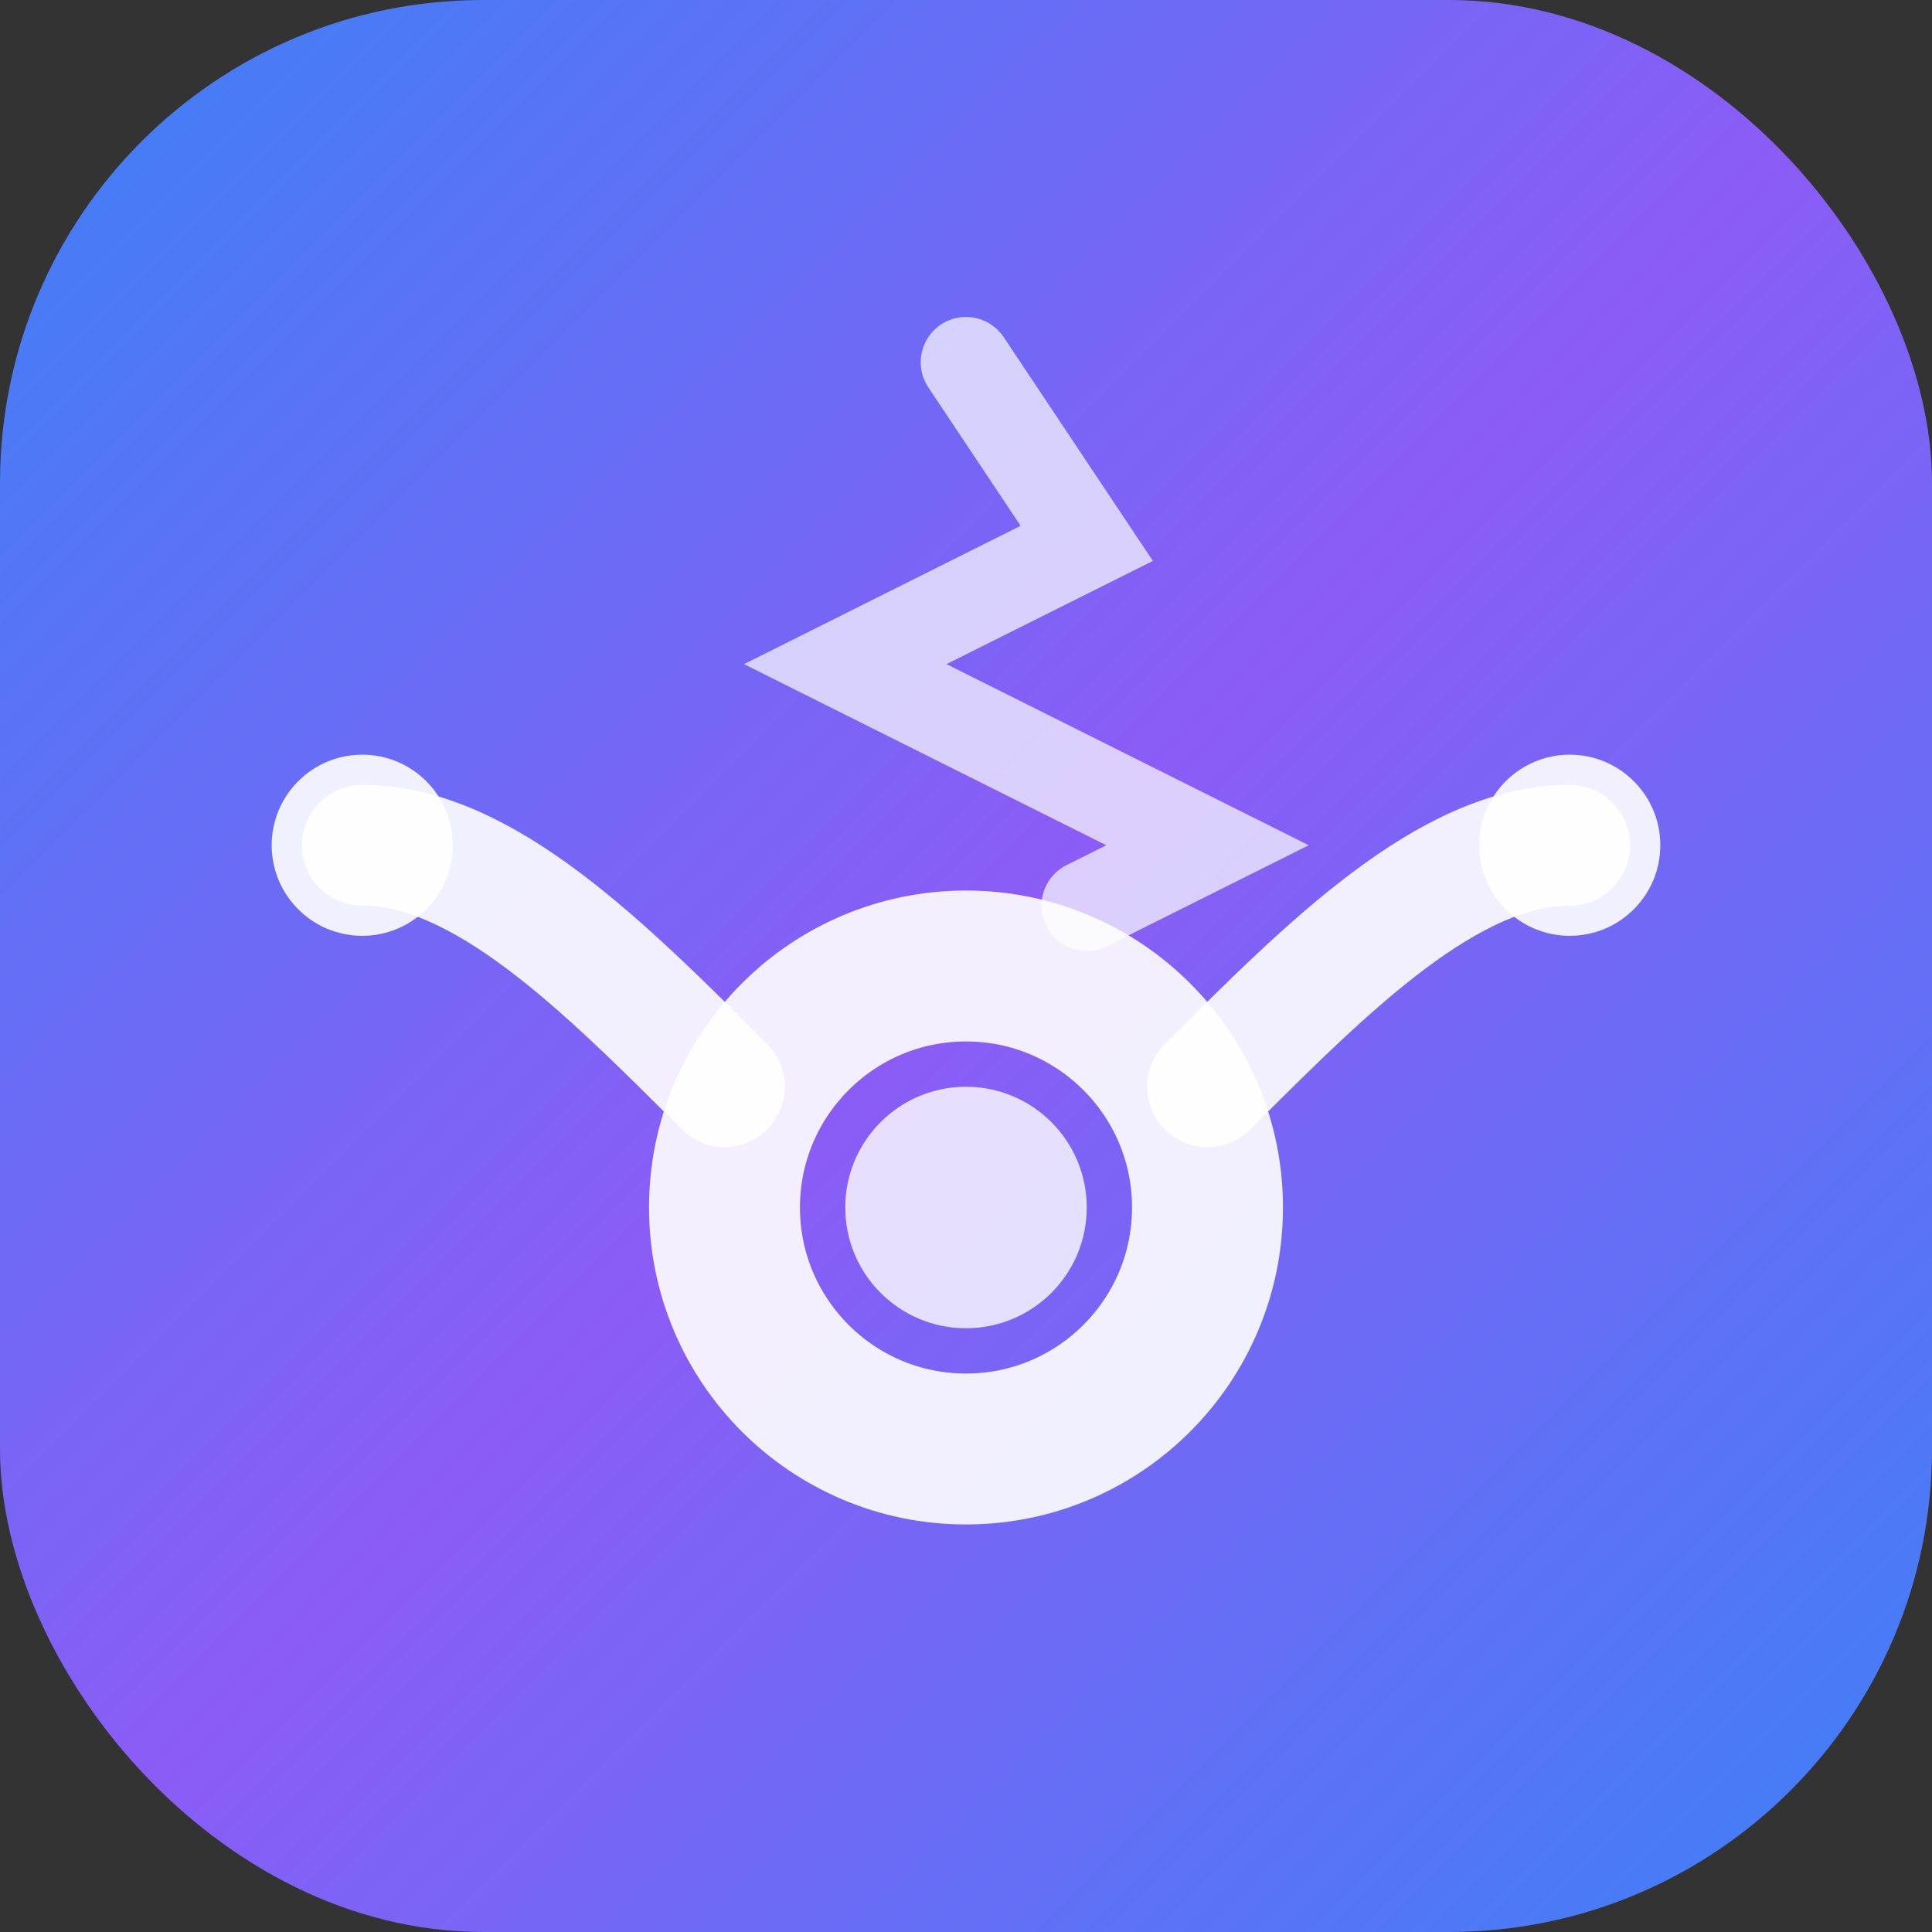 <svg width="32" height="32" viewBox="0 0 32 32" xmlns="http://www.w3.org/2000/svg">
  <rect x="0" y="0" width="32" height="32" fill="#333333" stroke="none"/>
  <defs>
    <linearGradient id="healthGrad" x1="0%" y1="0%" x2="100%" y2="100%">
      <stop offset="0%" style="stop-color:#3b82f6;stop-opacity:1" />
      <stop offset="50%" style="stop-color:#8b5cf6;stop-opacity:1" />
      <stop offset="100%" style="stop-color:#3b82f6;stop-opacity:1" />
    </linearGradient>
  </defs>
  
  <!-- Rounded background -->
  <rect width="32" height="32" rx="8" fill="url(#healthGrad)"/>
  
  <!-- Stethoscope head -->
  <circle cx="16" cy="20" r="4" fill="none" stroke="white" stroke-width="2.5" opacity="0.9"/>
  <circle cx="16" cy="20" r="2" fill="white" opacity="0.8"/>
  
  <!-- Stethoscope tubes -->
  <path d="M12 18c-2-2-4-4-6-4" stroke="white" stroke-width="2" stroke-linecap="round" fill="none" opacity="0.9"/>
  <path d="M20 18c2-2 4-4 6-4" stroke="white" stroke-width="2" stroke-linecap="round" fill="none" opacity="0.9"/>
  
  <!-- Earpieces -->
  <circle cx="6" cy="14" r="1.5" fill="white" opacity="0.9"/>
  <circle cx="26" cy="14" r="1.5" fill="white" opacity="0.9"/>
  
  <!-- Heart pulse accent -->
  <path d="M16 6l2 3-4 2 6 3-2 1" stroke="white" stroke-width="1.5" stroke-linecap="round" fill="none" opacity="0.7"/>
</svg>
